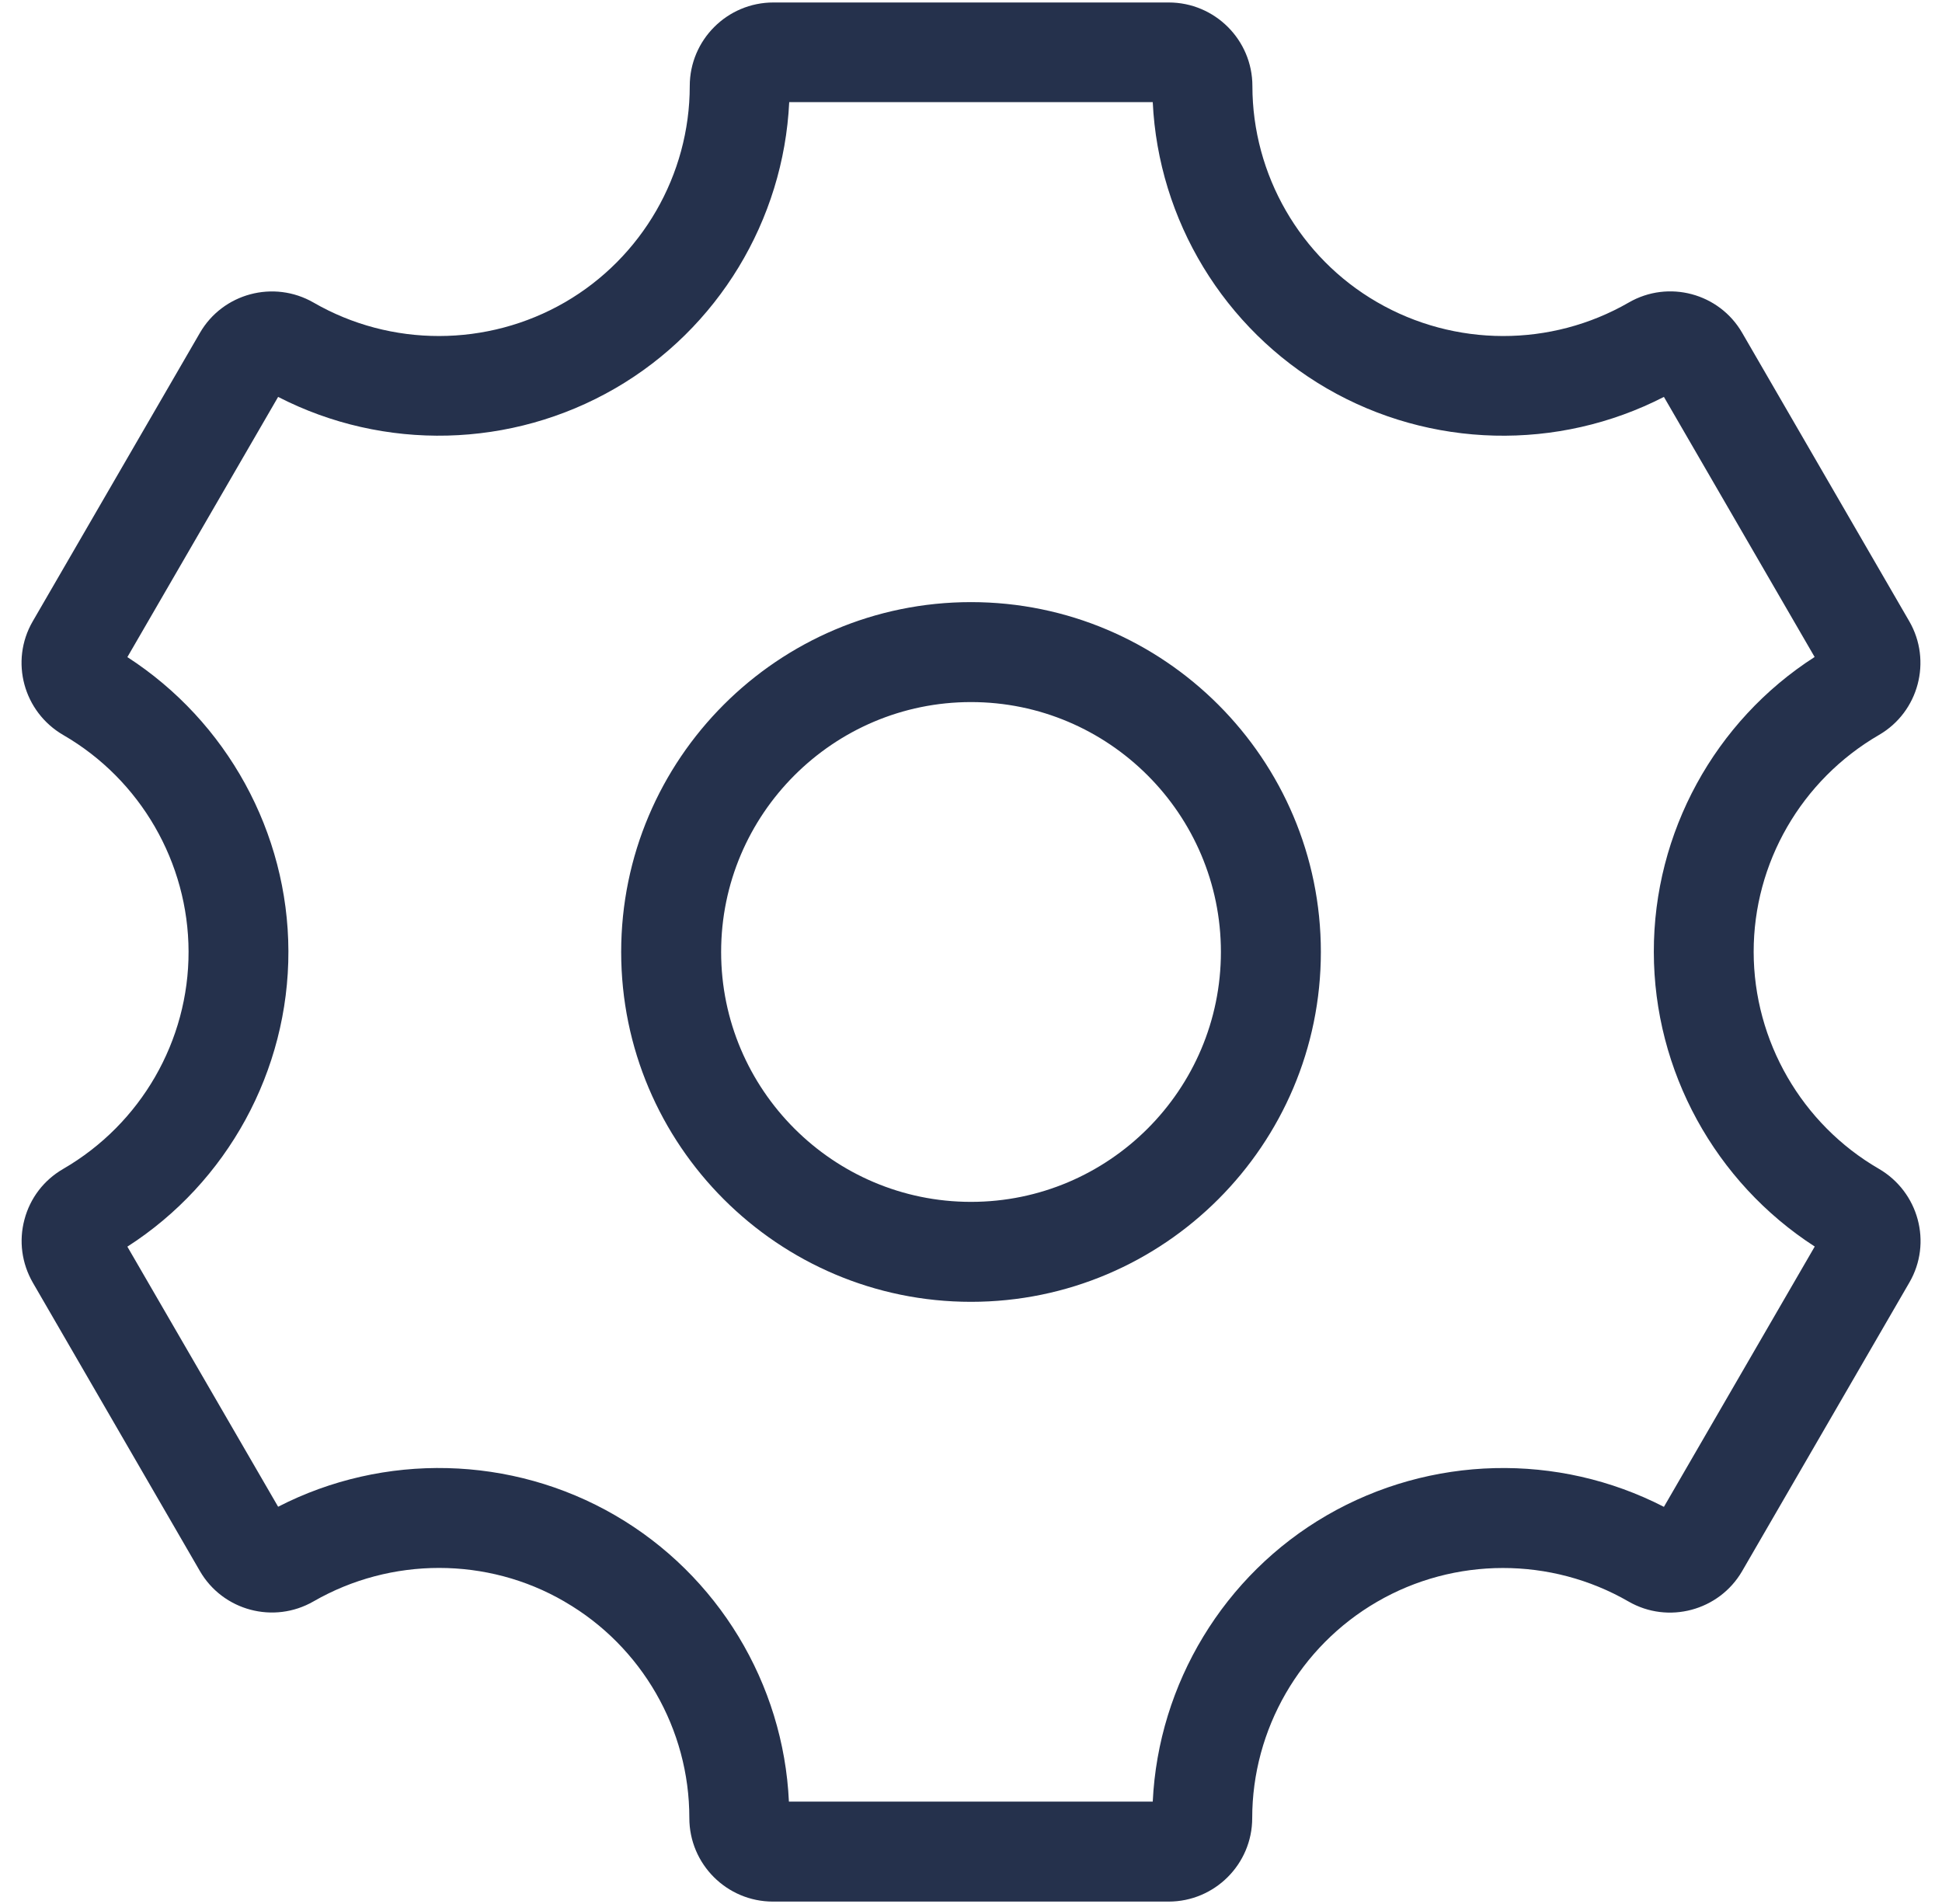<svg width="51" height="50" viewBox="0 0 51 50" fill="none" xmlns="http://www.w3.org/2000/svg">
<path d="M25.5 15.812C20.434 15.812 16.313 19.933 16.313 24.999C16.313 30.066 20.434 34.187 25.5 34.187C30.567 34.187 34.688 30.066 34.688 24.999C34.688 19.933 30.567 15.812 25.5 15.812ZM25.5 31.562C21.883 31.562 18.938 28.617 18.938 24.999C18.938 21.382 21.883 18.437 25.5 18.437C29.118 18.437 32.063 21.382 32.063 24.999C32.063 28.617 29.12 31.562 25.5 31.562ZM49.341 30.693C47.317 29.52 46.057 27.338 46.054 24.999C46.051 22.663 47.304 20.484 49.349 19.298C50.388 18.694 50.742 17.355 50.141 16.316L45.752 8.74C45.151 7.701 43.818 7.341 42.773 7.945C40.733 9.121 38.203 9.118 36.16 7.932C34.142 6.764 32.89 4.587 32.89 2.259C32.89 1.049 31.905 0.065 30.693 0.065H20.311C19.098 0.065 18.114 1.049 18.114 2.259C18.114 4.59 16.861 6.764 14.838 7.937C12.801 9.116 10.268 9.121 8.233 7.945C7.186 7.344 5.852 7.703 5.251 8.74L0.857 16.321C0.256 17.361 0.613 18.697 1.668 19.306C3.689 20.477 4.947 22.653 4.952 24.989C4.957 27.328 3.705 29.512 1.657 30.698C1.153 30.99 0.791 31.462 0.642 32.027C0.492 32.588 0.571 33.176 0.862 33.683L5.249 41.256C5.852 42.298 7.188 42.655 8.233 42.054C10.27 40.881 12.801 40.883 14.817 42.054L14.822 42.057C14.827 42.059 14.832 42.065 14.838 42.067C16.856 43.238 18.106 45.411 18.103 47.742C18.103 48.953 19.087 49.937 20.298 49.937H30.69C31.9 49.937 32.885 48.953 32.885 47.745C32.885 45.414 34.139 43.238 36.163 42.065C38.197 40.883 40.731 40.881 42.768 42.057C43.81 42.658 45.146 42.298 45.75 41.261L50.144 33.678C50.748 32.638 50.388 31.302 49.341 30.693ZM43.697 39.571C40.917 38.14 37.568 38.216 34.843 39.794C32.144 41.358 30.42 44.212 30.273 47.312H20.718C20.576 44.212 18.854 41.361 16.155 39.794C13.436 38.216 10.081 38.14 7.304 39.568L3.345 32.738C5.97 31.053 7.582 28.118 7.574 24.978C7.566 21.863 5.96 18.946 3.345 17.256L7.304 10.423C10.084 11.853 13.433 11.777 16.158 10.197C18.857 8.633 20.578 5.782 20.726 2.682H30.273C30.42 5.782 32.142 8.633 34.848 10.202C37.565 11.777 40.914 11.853 43.697 10.423L47.655 17.253C45.033 18.936 43.426 21.868 43.432 24.999C43.434 28.123 45.041 31.045 47.658 32.735L43.697 39.571Z" fill="#25314C"/>
</svg>
